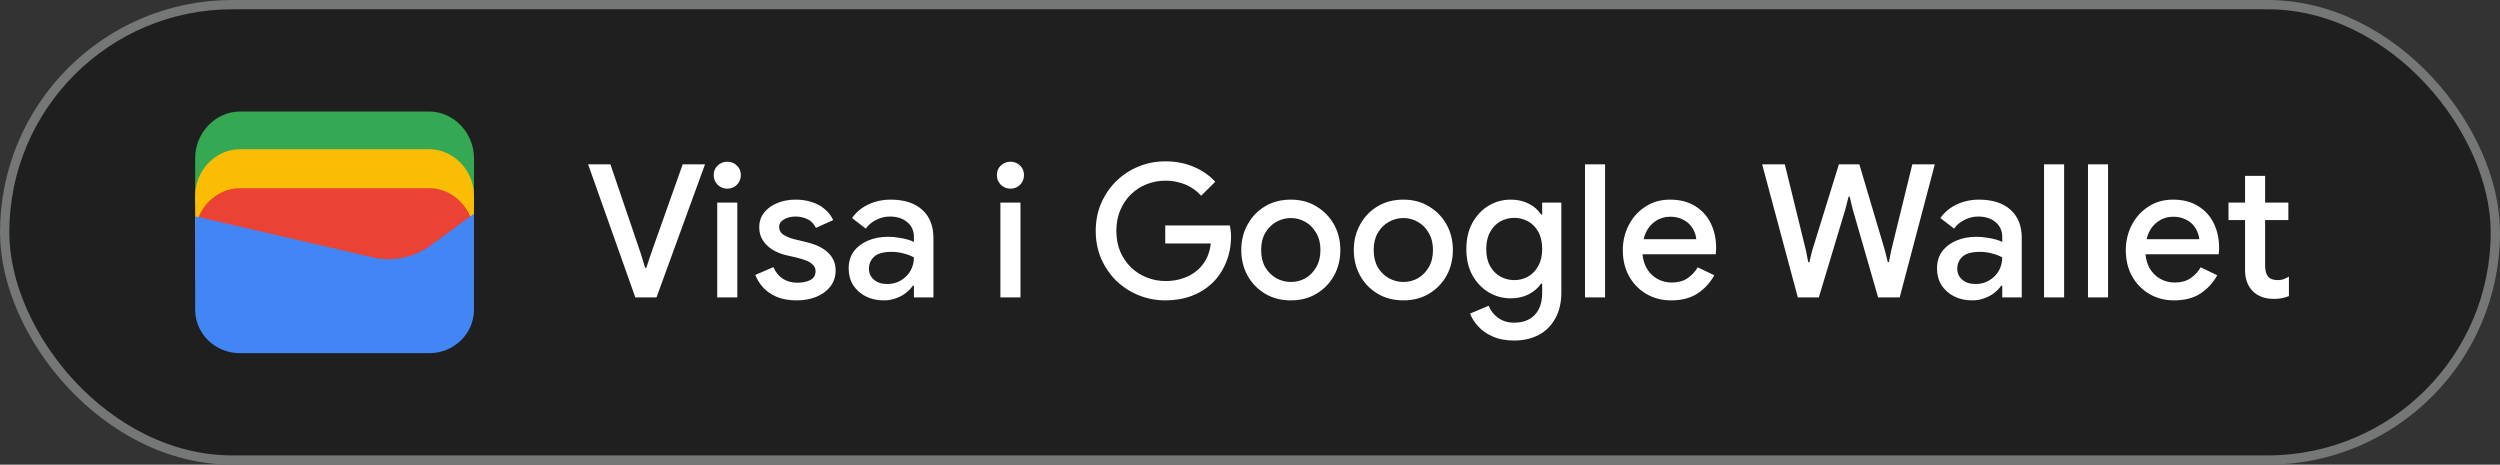<svg width="269" height="50" viewBox="0 0 269 50" fill="none" xmlns="http://www.w3.org/2000/svg">
<rect x="0" y="0" width="269" height="50" fill="#333333" stroke="none"/>
<rect x="0.5" y="0.5" width="268" height="49" rx="24.5" fill="#1F1F1F"/>
<rect x="0.5" y="0.5" width="268" height="49" rx="24.5" stroke="#747775"/>
<path d="M51 22H21V17C21 14.286 23.202 12 25.817 12H46.184C48.798 12 51 14.286 51 17V22Z" fill="#34A853"/>
<path d="M51 26.054H21V21.054C21 18.339 23.202 16.054 25.817 16.054H46.184C48.798 16.054 51 18.339 51 21.054V26.054Z" fill="#FBBC04"/>
<path d="M51 30.247H21V25.247C21 22.532 23.202 20.247 25.817 20.247H46.184C48.798 20.247 51 22.532 51 25.247V30.247Z" fill="#EA4335"/>
<path d="M21 23.275L40.041 27.679C42.233 28.229 44.699 27.679 46.48 26.303L51 23V33.321C51 35.936 48.808 38 46.206 38H25.794C23.192 38 21 35.936 21 33.321V23.275Z" fill="#4285F4"/>
<path d="M68.36 32L63.28 17.68H65.68L68.92 27.2L69.42 28.82H69.54L70.08 27.2L73.46 17.68H75.86L70.64 32H68.36ZM77.174 32V21.8H79.334V32H77.174ZM78.254 20.3C77.854 20.3 77.507 20.16 77.214 19.88C76.934 19.587 76.794 19.24 76.794 18.84C76.794 18.427 76.934 18.087 77.214 17.82C77.507 17.54 77.854 17.4 78.254 17.4C78.667 17.4 79.014 17.54 79.294 17.82C79.574 18.087 79.714 18.427 79.714 18.84C79.714 19.24 79.574 19.587 79.294 19.88C79.014 20.16 78.667 20.3 78.254 20.3ZM85.734 32.32C84.921 32.32 84.214 32.2 83.614 31.96C83.014 31.707 82.521 31.373 82.134 30.96C81.747 30.533 81.461 30.073 81.274 29.58L83.214 28.74C83.454 29.287 83.794 29.707 84.234 30C84.687 30.28 85.207 30.42 85.794 30.42C86.327 30.42 86.787 30.327 87.174 30.14C87.561 29.94 87.754 29.62 87.754 29.18C87.754 28.9 87.661 28.673 87.474 28.5C87.301 28.313 87.061 28.16 86.754 28.04C86.461 27.92 86.121 27.813 85.734 27.72L84.514 27.44C84.034 27.32 83.574 27.133 83.134 26.88C82.707 26.613 82.361 26.28 82.094 25.88C81.827 25.48 81.694 25.007 81.694 24.46C81.694 23.847 81.867 23.32 82.214 22.88C82.574 22.427 83.054 22.08 83.654 21.84C84.254 21.6 84.901 21.48 85.594 21.48C86.234 21.48 86.814 21.567 87.334 21.74C87.867 21.9 88.327 22.147 88.714 22.48C89.114 22.8 89.427 23.2 89.654 23.68L87.794 24.52C87.567 24.067 87.261 23.753 86.874 23.58C86.487 23.393 86.067 23.3 85.614 23.3C85.107 23.3 84.681 23.407 84.334 23.62C84.001 23.82 83.834 24.087 83.834 24.42C83.834 24.767 83.981 25.04 84.274 25.24C84.581 25.44 84.954 25.6 85.394 25.72L86.874 26.08C87.887 26.333 88.647 26.72 89.154 27.24C89.661 27.747 89.914 28.367 89.914 29.1C89.914 29.753 89.727 30.327 89.354 30.82C88.981 31.3 88.474 31.673 87.834 31.94C87.207 32.193 86.507 32.32 85.734 32.32ZM95.097 32.32C94.363 32.32 93.71 32.173 93.137 31.88C92.577 31.587 92.13 31.187 91.797 30.68C91.477 30.16 91.317 29.567 91.317 28.9C91.317 28.167 91.503 27.547 91.877 27.04C92.263 26.533 92.777 26.147 93.417 25.88C94.057 25.613 94.763 25.48 95.537 25.48C95.963 25.48 96.357 25.513 96.717 25.58C97.09 25.633 97.41 25.7 97.677 25.78C97.957 25.86 98.177 25.947 98.337 26.04V25.5C98.337 24.833 98.097 24.3 97.617 23.9C97.137 23.5 96.517 23.3 95.757 23.3C95.237 23.3 94.743 23.42 94.277 23.66C93.81 23.887 93.437 24.2 93.157 24.6L91.677 23.46C91.97 23.047 92.323 22.693 92.737 22.4C93.163 22.107 93.637 21.88 94.157 21.72C94.69 21.56 95.243 21.48 95.817 21.48C97.297 21.48 98.437 21.847 99.237 22.58C100.037 23.3 100.437 24.313 100.437 25.62V32H98.337V30.74H98.217C98.043 31.007 97.803 31.26 97.497 31.5C97.203 31.74 96.85 31.933 96.437 32.08C96.037 32.24 95.59 32.32 95.097 32.32ZM95.477 30.56C96.037 30.56 96.53 30.427 96.957 30.16C97.397 29.893 97.737 29.547 97.977 29.12C98.217 28.68 98.337 28.207 98.337 27.7C98.043 27.527 97.683 27.387 97.257 27.28C96.843 27.16 96.403 27.1 95.937 27.1C95.057 27.1 94.43 27.273 94.057 27.62C93.683 27.967 93.497 28.4 93.497 28.92C93.497 29.4 93.677 29.793 94.037 30.1C94.397 30.407 94.877 30.56 95.477 30.56ZM107.643 32V21.8H109.803V32H107.643ZM108.723 20.3C108.323 20.3 107.976 20.16 107.683 19.88C107.403 19.587 107.263 19.24 107.263 18.84C107.263 18.427 107.403 18.087 107.683 17.82C107.976 17.54 108.323 17.4 108.723 17.4C109.136 17.4 109.483 17.54 109.763 17.82C110.043 18.087 110.183 18.427 110.183 18.84C110.183 19.24 110.043 19.587 109.763 19.88C109.483 20.16 109.136 20.3 108.723 20.3Z" fill="white"/>
<path d="M125.4 32.32C124.373 32.32 123.407 32.133 122.5 31.76C121.593 31.387 120.793 30.867 120.1 30.2C119.42 29.52 118.88 28.727 118.48 27.82C118.093 26.9 117.9 25.907 117.9 24.84C117.9 23.773 118.093 22.787 118.48 21.88C118.88 20.96 119.42 20.167 120.1 19.5C120.793 18.82 121.593 18.293 122.5 17.92C123.407 17.547 124.373 17.36 125.4 17.36C126.493 17.36 127.5 17.553 128.42 17.94C129.353 18.327 130.133 18.867 130.76 19.56L129.24 21.06C128.933 20.713 128.58 20.42 128.18 20.18C127.793 19.94 127.367 19.76 126.9 19.64C126.433 19.507 125.933 19.44 125.4 19.44C124.693 19.44 124.02 19.567 123.38 19.82C122.74 20.073 122.173 20.44 121.68 20.92C121.2 21.387 120.82 21.953 120.54 22.62C120.26 23.273 120.12 24.013 120.12 24.84C120.12 25.667 120.26 26.413 120.54 27.08C120.833 27.733 121.22 28.3 121.7 28.78C122.193 29.247 122.76 29.607 123.4 29.86C124.04 30.113 124.713 30.24 125.42 30.24C126.073 30.24 126.68 30.147 127.24 29.96C127.813 29.773 128.313 29.507 128.74 29.16C129.167 28.813 129.513 28.393 129.78 27.9C130.047 27.393 130.213 26.827 130.28 26.2H125.38V24.26H132.34C132.367 24.42 132.393 24.607 132.42 24.82C132.447 25.02 132.46 25.213 132.46 25.4V25.42C132.46 26.447 132.28 27.387 131.92 28.24C131.573 29.093 131.087 29.827 130.46 30.44C129.833 31.04 129.087 31.507 128.22 31.84C127.367 32.16 126.427 32.32 125.4 32.32ZM138.9 32.32C137.847 32.32 136.92 32.08 136.12 31.6C135.32 31.12 134.693 30.473 134.24 29.66C133.787 28.833 133.56 27.913 133.56 26.9C133.56 25.887 133.787 24.973 134.24 24.16C134.693 23.333 135.32 22.68 136.12 22.2C136.92 21.72 137.847 21.48 138.9 21.48C139.94 21.48 140.86 21.727 141.66 22.22C142.46 22.7 143.087 23.347 143.54 24.16C143.993 24.973 144.22 25.887 144.22 26.9C144.22 27.913 143.993 28.833 143.54 29.66C143.087 30.473 142.46 31.12 141.66 31.6C140.86 32.08 139.94 32.32 138.9 32.32ZM138.9 30.34C139.46 30.34 139.98 30.207 140.46 29.94C140.94 29.66 141.327 29.267 141.62 28.76C141.927 28.24 142.08 27.62 142.08 26.9C142.08 26.18 141.927 25.567 141.62 25.06C141.327 24.54 140.94 24.147 140.46 23.88C139.98 23.6 139.46 23.46 138.9 23.46C138.34 23.46 137.813 23.6 137.32 23.88C136.84 24.147 136.447 24.54 136.14 25.06C135.847 25.567 135.7 26.18 135.7 26.9C135.7 27.62 135.847 28.24 136.14 28.76C136.447 29.267 136.847 29.66 137.34 29.94C137.833 30.207 138.353 30.34 138.9 30.34ZM151.009 32.32C149.956 32.32 149.029 32.08 148.229 31.6C147.429 31.12 146.803 30.473 146.349 29.66C145.896 28.833 145.669 27.913 145.669 26.9C145.669 25.887 145.896 24.973 146.349 24.16C146.803 23.333 147.429 22.68 148.229 22.2C149.029 21.72 149.956 21.48 151.009 21.48C152.049 21.48 152.969 21.727 153.769 22.22C154.569 22.7 155.196 23.347 155.649 24.16C156.103 24.973 156.329 25.887 156.329 26.9C156.329 27.913 156.103 28.833 155.649 29.66C155.196 30.473 154.569 31.12 153.769 31.6C152.969 32.08 152.049 32.32 151.009 32.32ZM151.009 30.34C151.569 30.34 152.089 30.207 152.569 29.94C153.049 29.66 153.436 29.267 153.729 28.76C154.036 28.24 154.189 27.62 154.189 26.9C154.189 26.18 154.036 25.567 153.729 25.06C153.436 24.54 153.049 24.147 152.569 23.88C152.089 23.6 151.569 23.46 151.009 23.46C150.449 23.46 149.923 23.6 149.429 23.88C148.949 24.147 148.556 24.54 148.249 25.06C147.956 25.567 147.809 26.18 147.809 26.9C147.809 27.62 147.956 28.24 148.249 28.76C148.556 29.267 148.956 29.66 149.449 29.94C149.943 30.207 150.463 30.34 151.009 30.34ZM162.919 36.64C162.025 36.64 161.252 36.493 160.599 36.2C159.959 35.92 159.439 35.553 159.039 35.1C158.639 34.66 158.352 34.207 158.179 33.74L160.179 32.9C160.392 33.433 160.732 33.867 161.199 34.2C161.679 34.547 162.252 34.72 162.919 34.72C163.865 34.72 164.605 34.44 165.139 33.88C165.672 33.32 165.939 32.527 165.939 31.5V30.52H165.819C165.499 30.987 165.059 31.367 164.499 31.66C163.939 31.953 163.292 32.1 162.559 32.1C161.692 32.1 160.892 31.88 160.159 31.44C159.439 31 158.859 30.387 158.419 29.6C157.992 28.8 157.779 27.867 157.779 26.8C157.779 25.72 157.992 24.787 158.419 24C158.859 23.2 159.439 22.58 160.159 22.14C160.892 21.7 161.692 21.48 162.559 21.48C163.292 21.48 163.939 21.627 164.499 21.92C165.059 22.2 165.499 22.587 165.819 23.08H165.939V21.8H167.999V31.46C167.999 32.567 167.779 33.507 167.339 34.28C166.912 35.053 166.319 35.64 165.559 36.04C164.799 36.44 163.919 36.64 162.919 36.64ZM162.939 30.14C163.472 30.14 163.965 30.013 164.419 29.76C164.885 29.493 165.252 29.113 165.519 28.62C165.799 28.113 165.939 27.507 165.939 26.8C165.939 26.053 165.799 25.433 165.519 24.94C165.252 24.447 164.885 24.073 164.419 23.82C163.965 23.567 163.472 23.44 162.939 23.44C162.405 23.44 161.905 23.567 161.439 23.82C160.985 24.073 160.619 24.453 160.339 24.96C160.059 25.453 159.919 26.067 159.919 26.8C159.919 27.52 160.059 28.133 160.339 28.64C160.619 29.133 160.985 29.507 161.439 29.76C161.905 30.013 162.405 30.14 162.939 30.14ZM170.546 32V17.68H172.706V32H170.546ZM179.815 32.32C178.815 32.32 177.921 32.087 177.135 31.62C176.348 31.153 175.728 30.513 175.275 29.7C174.835 28.887 174.615 27.96 174.615 26.92C174.615 25.947 174.828 25.047 175.255 24.22C175.681 23.393 176.275 22.733 177.035 22.24C177.808 21.733 178.695 21.48 179.695 21.48C180.748 21.48 181.641 21.707 182.375 22.16C183.121 22.613 183.688 23.233 184.075 24.02C184.461 24.807 184.655 25.693 184.655 26.68C184.655 26.827 184.648 26.96 184.635 27.08C184.635 27.2 184.628 27.293 184.615 27.36H176.735C176.788 27.92 176.928 28.407 177.155 28.82C177.448 29.34 177.835 29.733 178.315 30C178.795 30.267 179.315 30.4 179.875 30.4C180.555 30.4 181.121 30.247 181.575 29.94C182.041 29.62 182.408 29.227 182.675 28.76L184.455 29.62C184.015 30.42 183.415 31.073 182.655 31.58C181.895 32.073 180.948 32.32 179.815 32.32ZM176.855 25.74H182.515C182.501 25.487 182.435 25.22 182.315 24.94C182.195 24.647 182.021 24.38 181.795 24.14C181.568 23.9 181.281 23.707 180.935 23.56C180.588 23.4 180.181 23.32 179.715 23.32C179.128 23.32 178.608 23.473 178.155 23.78C177.701 24.073 177.348 24.487 177.095 25.02C176.988 25.247 176.908 25.487 176.855 25.74ZM193.446 32L189.606 17.68H192.046L194.326 26.98L194.566 28.22H194.686L194.986 26.98L197.866 17.68H200.066L202.826 26.98L203.126 28.2H203.246L203.486 26.98L205.766 17.68H208.186L204.406 32H202.086L199.346 22.5L199.026 21.16H198.906L198.566 22.5L195.706 32H193.446ZM212.202 32.32C211.469 32.32 210.816 32.173 210.242 31.88C209.682 31.587 209.236 31.187 208.902 30.68C208.582 30.16 208.422 29.567 208.422 28.9C208.422 28.167 208.609 27.547 208.982 27.04C209.369 26.533 209.882 26.147 210.522 25.88C211.162 25.613 211.869 25.48 212.642 25.48C213.069 25.48 213.462 25.513 213.822 25.58C214.196 25.633 214.516 25.7 214.782 25.78C215.062 25.86 215.282 25.947 215.442 26.04V25.5C215.442 24.833 215.202 24.3 214.722 23.9C214.242 23.5 213.622 23.3 212.862 23.3C212.342 23.3 211.849 23.42 211.382 23.66C210.916 23.887 210.542 24.2 210.262 24.6L208.782 23.46C209.076 23.047 209.429 22.693 209.842 22.4C210.269 22.107 210.742 21.88 211.262 21.72C211.796 21.56 212.349 21.48 212.922 21.48C214.402 21.48 215.542 21.847 216.342 22.58C217.142 23.3 217.542 24.313 217.542 25.62V32H215.442V30.74H215.322C215.149 31.007 214.909 31.26 214.602 31.5C214.309 31.74 213.956 31.933 213.542 32.08C213.142 32.24 212.696 32.32 212.202 32.32ZM212.582 30.56C213.142 30.56 213.636 30.427 214.062 30.16C214.502 29.893 214.842 29.547 215.082 29.12C215.322 28.68 215.442 28.207 215.442 27.7C215.149 27.527 214.789 27.387 214.362 27.28C213.949 27.16 213.509 27.1 213.042 27.1C212.162 27.1 211.536 27.273 211.162 27.62C210.789 27.967 210.602 28.4 210.602 28.92C210.602 29.4 210.782 29.793 211.142 30.1C211.502 30.407 211.982 30.56 212.582 30.56ZM219.94 32V17.68H222.1V32H219.94ZM224.667 32V17.68H226.827V32H224.667ZM233.936 32.32C232.936 32.32 232.042 32.087 231.256 31.62C230.469 31.153 229.849 30.513 229.396 29.7C228.956 28.887 228.736 27.96 228.736 26.92C228.736 25.947 228.949 25.047 229.376 24.22C229.802 23.393 230.396 22.733 231.156 22.24C231.929 21.733 232.816 21.48 233.816 21.48C234.869 21.48 235.762 21.707 236.496 22.16C237.242 22.613 237.809 23.233 238.196 24.02C238.582 24.807 238.776 25.693 238.776 26.68C238.776 26.827 238.769 26.96 238.756 27.08C238.756 27.2 238.749 27.293 238.736 27.36H230.856C230.909 27.92 231.049 28.407 231.276 28.82C231.569 29.34 231.956 29.733 232.436 30C232.916 30.267 233.436 30.4 233.996 30.4C234.676 30.4 235.242 30.247 235.696 29.94C236.162 29.62 236.529 29.227 236.796 28.76L238.576 29.62C238.136 30.42 237.536 31.073 236.776 31.58C236.016 32.073 235.069 32.32 233.936 32.32ZM230.976 25.74H236.636C236.622 25.487 236.556 25.22 236.436 24.94C236.316 24.647 236.142 24.38 235.916 24.14C235.689 23.9 235.402 23.707 235.056 23.56C234.709 23.4 234.302 23.32 233.836 23.32C233.249 23.32 232.729 23.473 232.276 23.78C231.822 24.073 231.469 24.487 231.216 25.02C231.109 25.247 231.029 25.487 230.976 25.74ZM239.787 21.8H241.567V18.92H243.727V21.8H246.227V23.68H243.727V28.58C243.727 29.087 243.827 29.473 244.027 29.74C244.24 30.007 244.593 30.14 245.087 30.14C245.327 30.14 245.54 30.107 245.727 30.04C245.913 29.96 246.1 29.867 246.287 29.76V31.86C246.06 31.953 245.82 32.027 245.567 32.08C245.313 32.133 245.013 32.16 244.667 32.16C243.72 32.16 242.967 31.887 242.407 31.34C241.847 30.78 241.567 30.013 241.567 29.04V23.68H239.787V21.8Z" fill="white"/>
</svg>
